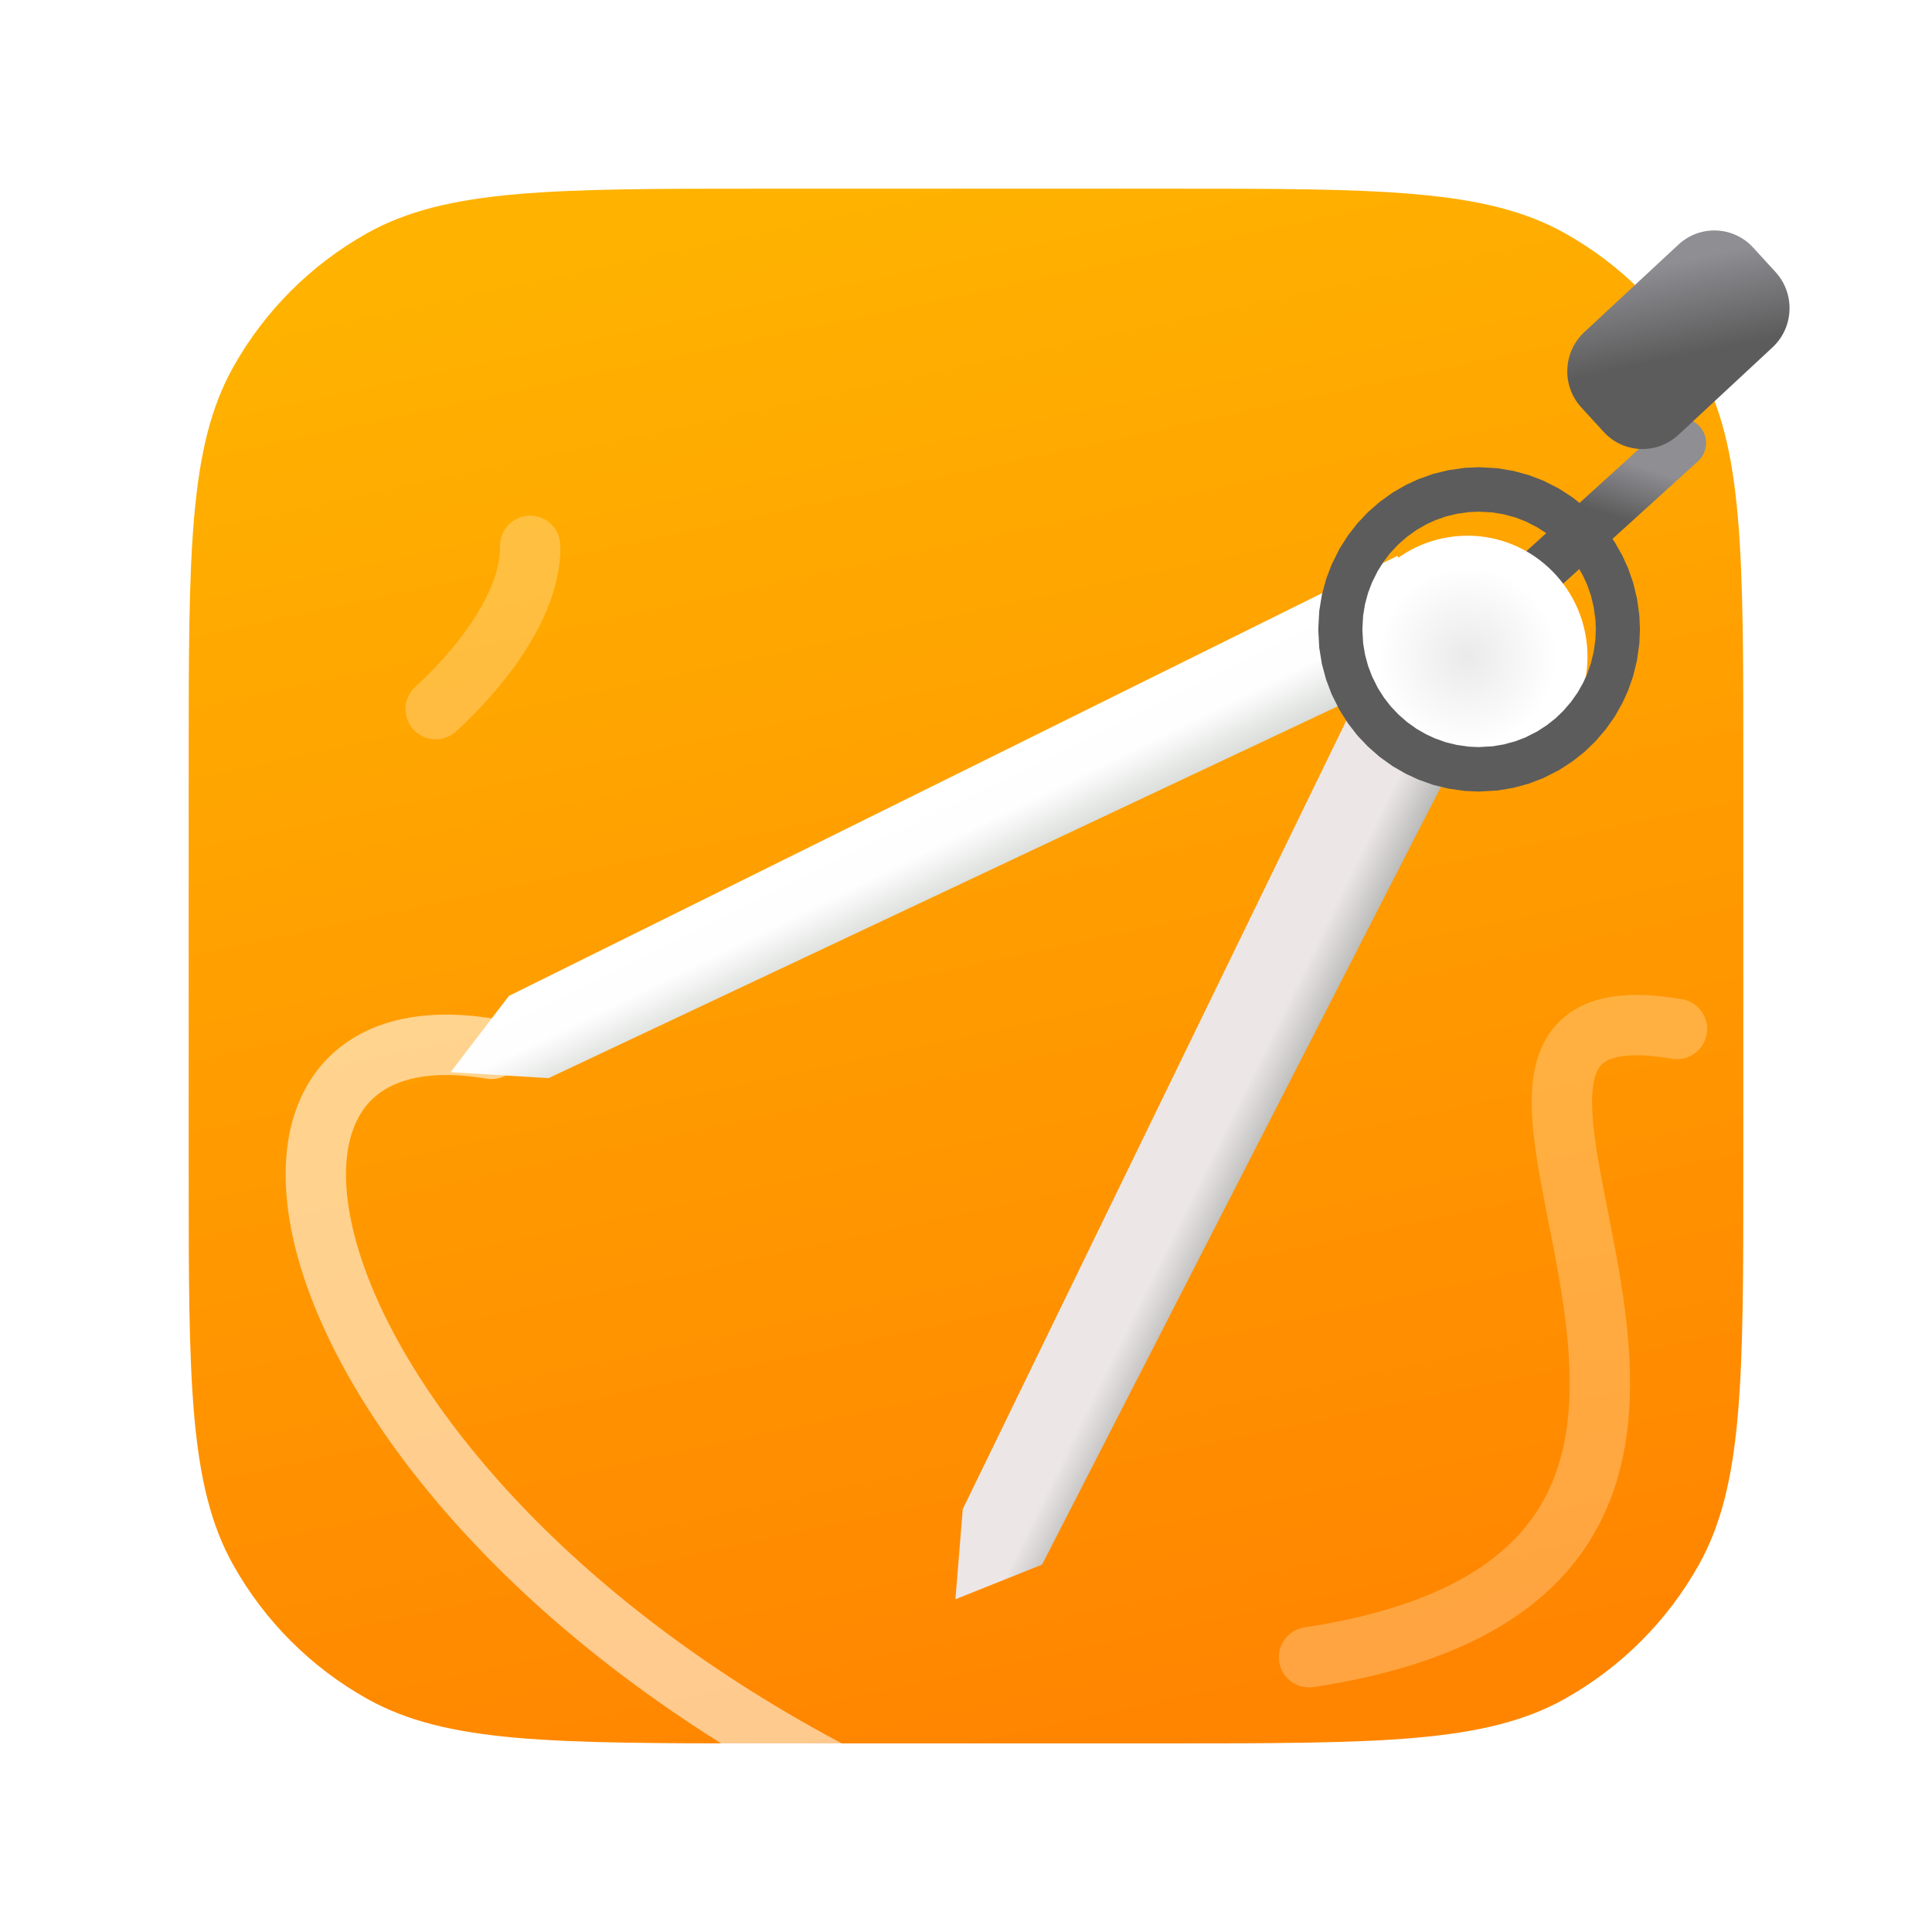 <?xml version="1.0" encoding="UTF-8" standalone="no"?>
<!-- Generated by Pixelmator Pro 3.5.1 -->

<svg
   width="1024"
   height="1024"
   viewBox="0 0 1024 1024"
   version="1.1"
   id="svg20"
   sodipodi:docname="AppIcon.svg"
   inkscape:export-filename="AppIcon.png"
   inkscape:export-xdpi="96"
   inkscape:export-ydpi="96"
   inkscape:version="1.3.2 (091e20e, 2023-11-25)"
   xmlns:inkscape="http://www.inkscape.org/namespaces/inkscape"
   xmlns:sodipodi="http://sodipodi.sourceforge.net/DTD/sodipodi-0.dtd"
   xmlns="http://www.w3.org/2000/svg"
   xmlns:svg="http://www.w3.org/2000/svg">
  <defs
     id="defs20">
    <filter
       style="color-interpolation-filters:sRGB;"
       inkscape:label="Drop Shadow"
       id="filter17"
       x="-0.528"
       y="-0.493"
       width="2.05"
       height="2.053">
      <feFlood
         result="flood"
         in="SourceGraphic"
         flood-opacity="0.498"
         flood-color="rgb(0,0,0)"
         id="feFlood14" />
      <feGaussianBlur
         result="blur"
         in="SourceGraphic"
         stdDeviation="18.182"
         id="feGaussianBlur14" />
      <feOffset
         result="offset"
         in="blur"
         dx="-0.453"
         dy="6"
         id="feOffset14" />
      <feComposite
         result="comp1"
         operator="in"
         in="flood"
         in2="offset"
         id="feComposite14" />
      <feComposite
         result="comp2"
         operator="over"
         in="SourceGraphic"
         in2="comp1"
         id="feComposite17" />
    </filter>
    <filter
       style="color-interpolation-filters:sRGB;"
       inkscape:label="Drop Shadow"
       id="filter24"
       x="-0.113"
       y="-0.214"
       width="1.225"
       height="1.545">
      <feFlood
         result="flood"
         in="SourceGraphic"
         flood-opacity="0.498"
         flood-color="rgb(0,0,0)"
         id="feFlood23" />
      <feGaussianBlur
         result="blur"
         in="SourceGraphic"
         stdDeviation="18.182"
         id="feGaussianBlur23" />
      <feOffset
         result="offset"
         in="blur"
         dx="-0.453"
         dy="23.716"
         id="feOffset23" />
      <feComposite
         result="comp1"
         operator="in"
         in="flood"
         in2="offset"
         id="feComposite23" />
      <feComposite
         result="comp2"
         operator="over"
         in="SourceGraphic"
         in2="comp1"
         id="feComposite24" />
    </filter>
    <filter
       style="color-interpolation-filters:sRGB;"
       inkscape:label="Drop Shadow"
       id="filter26"
       x="-0.205"
       y="-0.113"
       width="1.407"
       height="1.288">
      <feFlood
         result="flood"
         in="SourceGraphic"
         flood-opacity="0.498"
         flood-color="rgb(0,0,0)"
         id="feFlood24" />
      <feGaussianBlur
         result="blur"
         in="SourceGraphic"
         stdDeviation="18.182"
         id="feGaussianBlur24" />
      <feOffset
         result="offset"
         in="blur"
         dx="-0.453"
         dy="23.716"
         id="feOffset24" />
      <feComposite
         result="comp1"
         operator="in"
         in="flood"
         in2="offset"
         id="feComposite25" />
      <feComposite
         result="comp2"
         operator="over"
         in="SourceGraphic"
         in2="comp1"
         id="feComposite26" />
    </filter>
    <filter
       style="color-interpolation-filters:sRGB;"
       inkscape:label="Drop Shadow"
       id="filter35"
       x="-1.264"
       y="-1.264"
       width="3.703"
       height="3.943">
      <feFlood
         result="flood"
         in="SourceGraphic"
         flood-opacity="0.498"
         flood-color="rgb(0,0,0)"
         id="feFlood34" />
      <feGaussianBlur
         result="blur"
         in="SourceGraphic"
         stdDeviation="49.697"
         id="feGaussianBlur34" />
      <feOffset
         result="offset"
         in="blur"
         dx="16.465"
         dy="39.124"
         id="feOffset34" />
      <feComposite
         result="comp1"
         operator="in"
         in="flood"
         in2="offset"
         id="feComposite34" />
      <feComposite
         result="comp2"
         operator="over"
         in="SourceGraphic"
         in2="comp1"
         id="feComposite35" />
    </filter>
    <filter
       style="color-interpolation-filters:sRGB;"
       inkscape:label="Drop Shadow"
       id="filter40"
       x="-0.22"
       y="-0.176"
       width="1.49"
       height="1.381">
      <feFlood
         result="flood"
         in="SourceGraphic"
         flood-opacity="0.271"
         flood-color="rgb(0,0,0)"
         id="feFlood39" />
      <feGaussianBlur
         result="blur"
         in="SourceGraphic"
         stdDeviation="23.636"
         id="feGaussianBlur39" />
      <feOffset
         result="offset"
         in="blur"
         dx="16.465"
         dy="11.934"
         id="feOffset39" />
      <feComposite
         result="comp1"
         operator="in"
         in="flood"
         in2="offset"
         id="feComposite39" />
      <feComposite
         result="comp2"
         operator="over"
         in="SourceGraphic"
         in2="comp1"
         id="feComposite40" />
    </filter>
  </defs>
  <sodipodi:namedview
     id="namedview20"
     pagecolor="#ffffff"
     bordercolor="#000000"
     borderopacity="0.25"
     inkscape:showpageshadow="2"
     inkscape:pageopacity="0.0"
     inkscape:pagecheckerboard="0"
     inkscape:deskcolor="#d1d1d1"
     inkscape:zoom="0.40111617"
     inkscape:cx="380.18911"
     inkscape:cy="762.87126"
     inkscape:window-width="1096"
     inkscape:window-height="725"
     inkscape:window-x="401"
     inkscape:window-y="94"
     inkscape:window-maximized="0"
     inkscape:current-layer="Icon-MacOS-512x5122xpng"
     showguides="false" />
  <g
     id="Icon-MacOS-512x5122xpng">
    <filter
       id="filter1"
       x="0"
       y="0"
       width="1024"
       height="1024"
       filterUnits="userSpaceOnUse"
       primitiveUnits="userSpaceOnUse"
       color-interpolation-filters="sRGB">
      <feGaussianBlur
         stdDeviation="23.566"
         id="feGaussianBlur1" />
    </filter>
    <path
       id="Shadow"
       fill="#000000"
       fill-opacity="0.3"
       fill-rule="evenodd"
       stroke="none"
       filter="url(#filter1)"
       d="M 115 618.75 C 115 731.1 115 787.275 138.588 829.395 C 155.259 859.163 179.837 883.741 209.605 900.412 C 251.725 924 307.9 924 420.25 924 L 605.75 924 C 718.1 924 774.275 924 816.395 900.412 C 846.163 883.741 870.741 859.163 887.412 829.395 C 911 787.275 911 731.1 911 618.75 L 911 435.25 C 911 322.9 911 266.725 887.412 224.605 C 870.741 194.837 846.163 170.259 816.395 153.588 C 774.275 130 718.1 130 605.75 130 L 420.25 130 C 307.9 130 251.725 130 209.605 153.588 C 179.837 170.259 155.259 194.837 138.588 224.605 C 115 266.725 115 322.9 115 435.25 Z" />
    <linearGradient
       id="linearGradient1"
       x1="598.52"
       y1="914.813"
       x2="425.48"
       y2="109.187"
       gradientUnits="userSpaceOnUse">
      <stop
         offset="0"
         stop-color="#ff8500"
         stop-opacity="1"
         id="stop1" />
      <stop
         offset="1"
         stop-color="#ffb200"
         stop-opacity="1"
         id="stop2" />
    </linearGradient>
    <path
       id="Rectangle"
       fill="url(#linearGradient1)"
       fill-rule="evenodd"
       stroke="none"
       d="M 100 618.75 C 100 731.1 100 787.275 123.588 829.395 C 140.259 859.163 164.837 883.741 194.605 900.412 C 236.725 924 292.9 924 405.25 924 L 618.75 924 C 731.1 924 787.275 924 829.395 900.412 C 859.163 883.741 883.741 859.163 900.412 829.395 C 924 787.275 924 731.1 924 618.75 L 924 405.25 C 924 292.9 924 236.725 900.412 194.605 C 883.741 164.837 859.163 140.259 829.395 123.588 C 787.275 100 731.1 100 618.75 100 L 405.25 100 C 292.9 100 236.725 100 194.605 123.588 C 164.837 140.259 140.259 164.837 123.588 194.605 C 100 236.725 100 292.9 100 405.25 Z" />
    <filter
       id="filter2"
       x="0"
       y="0"
       width="1024"
       height="1024"
       filterUnits="userSpaceOnUse"
       primitiveUnits="userSpaceOnUse"
       color-interpolation-filters="sRGB">
      <feGaussianBlur
         stdDeviation="62"
         id="feGaussianBlur2" />
      <feOffset
         dx="23.82"
         dy="33.371"
         result="offsetblur"
         id="feOffset2" />
      <feFlood
         flood-color="#000000"
         flood-opacity="0.5"
         id="feFlood2" />
      <feComposite
         in2="offsetblur"
         operator="in"
         id="feComposite2" />
      <feMerge
         id="feMerge3">
        <feMergeNode
           id="feMergeNode2" />
        <feMergeNode
           in="SourceGraphic"
           id="feMergeNode3" />
      </feMerge>
    </filter>
    <path
       id="Path"
       fill="none"
       stroke="#ffffff"
       stroke-width="32"
       stroke-opacity="0.557"
       stroke-linecap="round"
       stroke-linejoin="round"
       filter="url(#filter2)"
       d="M 244 544 C 66.839 513.776 140.681 807.061 482 955"
       style="filter:url(#filter40)" />
    <filter
       id="filter3"
       x="0"
       y="0"
       width="1024"
       height="1024"
       filterUnits="userSpaceOnUse"
       primitiveUnits="userSpaceOnUse"
       color-interpolation-filters="sRGB">
      <feGaussianBlur
         stdDeviation="62"
         id="feGaussianBlur3" />
      <feOffset
         dx="23.82"
         dy="33.371"
         result="offsetblur"
         id="feOffset3" />
      <feFlood
         flood-color="#000000"
         flood-opacity="0.5"
         id="feFlood3" />
      <feComposite
         in2="offsetblur"
         operator="in"
         id="feComposite3" />
      <feMerge
         id="feMerge5">
        <feMergeNode
           id="feMergeNode4" />
        <feMergeNode
           in="SourceGraphic"
           id="feMergeNode5" />
      </feMerge>
    </filter>
    <path
       id="Path-copy"
       fill="none"
       stroke="#ffffff"
       stroke-width="32"
       stroke-opacity="0.25"
       stroke-linecap="round"
       stroke-linejoin="round"
       filter="url(#filter3)"
       d="M 865 512 C 687.839 481.776 986.042 796.949 670 845" />
    <filter
       id="filter4"
       x="0"
       y="0"
       width="1024"
       height="1024"
       filterUnits="userSpaceOnUse"
       primitiveUnits="userSpaceOnUse"
       color-interpolation-filters="sRGB">
      <feGaussianBlur
         stdDeviation="77.895 62"
         id="feGaussianBlur5" />
      <feOffset
         dx="23.82"
         dy="33.371"
         result="offsetblur"
         id="feOffset5" />
      <feFlood
         flood-color="#000000"
         flood-opacity="0.5"
         id="feFlood5" />
      <feComposite
         in2="offsetblur"
         operator="in"
         id="feComposite5" />
      <feMerge
         id="feMerge7">
        <feMergeNode
           id="feMergeNode6" />
        <feMergeNode
           in="SourceGraphic"
           id="feMergeNode7" />
      </feMerge>
    </filter>
    <path
       id="Path-copy-2"
       fill="none"
       stroke="#ffffff"
       stroke-width="32"
       stroke-opacity="0.25"
       stroke-linecap="round"
       stroke-linejoin="round"
       filter="url(#filter4)"
       d="m 257.178,255.941 c 0.765,42.455 -50.099,86.538 -50.099,86.538"
       sodipodi:nodetypes="cc" />
    <g
       id="Group"
       transform="matrix(1.349,0,0,1.36,-99.34,-202.677)">
      <linearGradient
         id="linearGradient2"
         x1="420.347"
         y1="452.7"
         x2="463.531"
         y2="452.376"
         gradientUnits="userSpaceOnUse"
         gradientTransform="rotate(64.439,441.939,452.538)">
        <stop
           offset="0"
           stop-color="#ffffff"
           stop-opacity="1"
           id="stop7" />
        <stop
           offset="0.554"
           stop-color="#fefefe"
           stop-opacity="1"
           id="stop8" />
        <stop
           offset="1"
           stop-color="#daddda"
           stop-opacity="1"
           id="stop9" />
      </linearGradient>
      <filter
         id="filter5"
         x="0"
         y="0"
         width="1024"
         height="1024"
         filterUnits="userSpaceOnUse"
         primitiveUnits="userSpaceOnUse"
         color-interpolation-filters="sRGB">
        <feGaussianBlur
           stdDeviation="53.671"
           id="feGaussianBlur9" />
        <feOffset
           dx="20.62"
           dy="28.888"
           result="offsetblur"
           id="feOffset9" />
        <feFlood
           flood-color="#000000"
           flood-opacity="0.5"
           id="feFlood9" />
        <feComposite
           in2="offsetblur"
           operator="in"
           id="feComposite9" />
        <feMerge
           id="feMerge10">
          <feMergeNode
             id="feMergeNode9" />
          <feMergeNode
             in="SourceGraphic"
             id="feMergeNode10" />
        </feMerge>
      </filter>
      <path
         id="path1"
         fill="url(#linearGradient2)"
         fill-rule="evenodd"
         stroke="none"
         filter="url(#filter5)"
         d="m 274.039,513.451 -22.893,29.713 38.475,2.317 352.182,-164.601 -18.633,-38.958 z"
         style="fill:url(#linearGradient2);filter:url(#filter24)" />
      <linearGradient
         id="linearGradient3"
         x1="526.294"
         y1="562.504"
         x2="572.181"
         y2="562.18"
         gradientUnits="userSpaceOnUse"
         gradientTransform="rotate(26.797,549.238,562.341)">
        <stop
           offset="0.649"
           stop-color="#ece6e6"
           stop-opacity="1"
           id="stop10" />
        <stop
           offset="1"
           stop-color="#bbbcbb"
           stop-opacity="1"
           id="stop11" />
      </linearGradient>
      <filter
         id="filter6"
         x="0"
         y="0"
         width="1024"
         height="1024"
         filterUnits="userSpaceOnUse"
         primitiveUnits="userSpaceOnUse"
         color-interpolation-filters="sRGB">
        <feGaussianBlur
           stdDeviation="53.671"
           id="feGaussianBlur11" />
        <feOffset
           dx="20.62"
           dy="28.888"
           result="offsetblur"
           id="feOffset11" />
        <feFlood
           flood-color="#000000"
           flood-opacity="0.5"
           id="feFlood11" />
        <feComposite
           in2="offsetblur"
           operator="in"
           id="feComposite11" />
        <feMerge
           id="feMerge12">
          <feMergeNode
             id="feMergeNode11" />
          <feMergeNode
             in="SourceGraphic"
             id="feMergeNode12" />
        </feMerge>
      </filter>
      <path
         id="Rectangle-copy"
         fill="url(#linearGradient3)"
         fill-rule="evenodd"
         stroke="none"
         filter="url(#filter6)"
         d="m 452.366,713.419 -2.894,35.167 34.058,-13.526 181.413,-350.913 -40.959,-20.687 z"
         style="fill:url(#linearGradient3);filter:url(#filter26)" />
      <linearGradient
         id="linearGradient4"
         x1="692.812"
         y1="333.687"
         x2="674.82"
         y2="302.766"
         gradientUnits="userSpaceOnUse"
         gradientTransform="rotate(39.505,683.815,318.226)">
        <stop
           offset="0.391"
           stop-color="#5c5c5c"
           stop-opacity="1"
           id="stop12" />
        <stop
           offset="1"
           stop-color="#8e8e93"
           stop-opacity="1"
           id="stop13" />
      </linearGradient>
      <filter
         id="filter7"
         x="0"
         y="0"
         width="1024"
         height="1024"
         filterUnits="userSpaceOnUse"
         primitiveUnits="userSpaceOnUse"
         color-interpolation-filters="sRGB">
        <feGaussianBlur
           stdDeviation="53.671"
           id="feGaussianBlur13" />
        <feOffset
           dx="20.62"
           dy="28.888"
           result="offsetblur"
           id="feOffset13" />
        <feFlood
           flood-color="#000000"
           flood-opacity="0.5"
           id="feFlood13" />
        <feComposite
           in2="offsetblur"
           operator="in"
           id="feComposite13" />
        <feMerge
           id="feMerge14">
          <feMergeNode
             id="feMergeNode13" />
          <feMergeNode
             in="SourceGraphic"
             id="feMergeNode14" />
        </feMerge>
      </filter>
      <path
         id="Rounded-Rectangle-copy"
         fill="url(#linearGradient4)"
         fill-rule="evenodd"
         stroke="none"
         filter="url(#filter7)"
         d="m 653.336,340.175 c -3.357,4.072 -2.778,10.094 1.294,13.451 4.072,3.357 10.094,2.778 13.451,-1.294 l 46.215,-56.055 c 3.357,-4.072 2.778,-10.094 -1.294,-13.451 -4.072,-3.357 -10.094,-2.778 -13.451,1.294 z"
         style="fill:url(#linearGradient4)"
         transform="matrix(0.989,0.146,-0.149,0.989,62.39,-100.096)" />
      <radialGradient
         id="radialGradient1"
         cx="633.721"
         cy="365.856"
         r="35.192"
         fx="633.721"
         fy="365.856"
         gradientUnits="userSpaceOnUse">
        <stop
           offset="0"
           stop-color="#eaeaea"
           stop-opacity="1"
           id="stop14" />
        <stop
           offset="1"
           stop-color="#ffffff"
           stop-opacity="1"
           id="stop15" />
      </radialGradient>
      <filter
         id="filter8"
         x="0"
         y="0"
         width="1024"
         height="1024"
         filterUnits="userSpaceOnUse"
         primitiveUnits="userSpaceOnUse"
         color-interpolation-filters="sRGB">
        <feGaussianBlur
           stdDeviation="53.671"
           id="feGaussianBlur15" />
        <feOffset
           dx="20.62"
           dy="28.888"
           result="offsetblur"
           id="feOffset15" />
        <feFlood
           flood-color="#000000"
           flood-opacity="0.5"
           id="feFlood15" />
        <feComposite
           in2="offsetblur"
           operator="in"
           id="feComposite15" />
        <feMerge
           id="feMerge16">
          <feMergeNode
             id="feMergeNode15" />
          <feMergeNode
             in="SourceGraphic"
             id="feMergeNode16" />
        </feMerge>
      </filter>
      <path
         id="Ellipse"
         fill="url(#radialGradient1)"
         fill-rule="evenodd"
         stroke="none"
         filter="url(#filter8)"
         d="m 680.9,365.856 c 0,-26.056 -21.123,-47.179 -47.179,-47.179 -26.056,0 -47.179,21.123 -47.179,47.179 0,26.056 21.123,47.178 47.179,47.178 26.056,0 47.179,-21.122 47.179,-47.178 z"
         style="fill:url(#radialGradient1);filter:url(#filter35)" />
      <filter
         id="filter9"
         x="0"
         y="0"
         width="1024"
         height="1024"
         filterUnits="userSpaceOnUse"
         primitiveUnits="userSpaceOnUse"
         color-interpolation-filters="sRGB">
        <feGaussianBlur
           stdDeviation="53.671"
           id="feGaussianBlur16" />
        <feOffset
           dx="20.62"
           dy="28.888"
           result="offsetblur"
           id="feOffset16" />
        <feFlood
           flood-color="#000000"
           flood-opacity="0.5"
           id="feFlood16" />
        <feComposite
           in2="offsetblur"
           operator="in"
           id="feComposite16" />
        <feMerge
           id="feMerge18">
          <feMergeNode
             id="feMergeNode17" />
          <feMergeNode
             in="SourceGraphic"
             id="feMergeNode18" />
        </feMerge>
      </filter>
      <path
         id="Ellipse-copy"
         fill="none"
         stroke="#5c5c5c"
         stroke-width="17.313"
         stroke-linecap="round"
         filter="url(#filter9)"
         d="m 640.469,311.234 5.281,0.891 5.281,1.422 4.828,1.828 5.453,2.75 4.469,2.875 4.062,3.188 3.719,3.547 3.5,4.047 3.078,4.312 2.562,4.469 1.953,4.25 1.734,4.922 1.297,5.328 0.797,5.641 0.203,4.719 -0.203,4.703 -0.797,5.641 -1.297,5.328 -1.734,4.922 -1.953,4.25 -2.562,4.469 -3.078,4.312 -3.5,4.047 -3.719,3.547 -4.062,3.188 -4.469,2.875 -5.453,2.75 -4.828,1.828 -5.281,1.422 -5.281,0.891 -6.438,0.359 -4.641,-0.203 -5.656,-0.797 -5.156,-1.25 -5.031,-1.781 -4.25,-1.953 -4.453,-2.547 -4.375,-3.109 -4,-3.484 -3.531,-3.688 -3.219,-4.109 -2.859,-4.453 -2.719,-5.406 -1.859,-4.875 -1.422,-5.219 -0.891,-5.422 -0.344,-6.234 0.344,-6.25 0.891,-5.422 1.422,-5.219 1.859,-4.875 2.719,-5.406 2.875,-4.469 3.188,-4.062 3.547,-3.719 4.047,-3.5 4.312,-3.078 4.469,-2.562 4.25,-1.953 5.031,-1.781 5.156,-1.25 5.656,-0.797 4.641,-0.203 z" />
      <linearGradient
         id="linearGradient5"
         x1="756.448"
         y1="281.058"
         x2="705.101"
         y2="250.136"
         gradientUnits="userSpaceOnUse"
         gradientTransform="rotate(39.505,730.774,265.597)">
        <stop
           offset="0.391"
           stop-color="#5c5c5c"
           stop-opacity="1"
           id="stop18" />
        <stop
           offset="1"
           stop-color="#8e8e93"
           stop-opacity="1"
           id="stop19" />
      </linearGradient>
      <filter
         id="filter10"
         x="0"
         y="0"
         width="1024"
         height="1024"
         filterUnits="userSpaceOnUse"
         primitiveUnits="userSpaceOnUse"
         color-interpolation-filters="sRGB">
        <feGaussianBlur
           stdDeviation="30.975 21.735"
           id="feGaussianBlur19" />
        <feOffset
           dx="20.62"
           dy="28.888"
           result="offsetblur"
           id="feOffset19" />
        <feFlood
           flood-color="#000000"
           flood-opacity="0.5"
           id="feFlood19" />
        <feComposite
           in2="offsetblur"
           operator="in"
           id="feComposite19" />
        <feMerge
           id="feMerge20">
          <feMergeNode
             id="feMergeNode19" />
          <feMergeNode
             in="SourceGraphic"
             id="feMergeNode20" />
        </feMerge>
      </filter>
      <path
         id="Rounded-Rectangle"
         fill="url(#linearGradient5)"
         fill-rule="evenodd"
         stroke="none"
         filter="url(#filter10)"
         d="m 693.765,267.62 c -7.299,8.853 -6.039,21.947 2.814,29.246 l 10.019,8.26 c 8.853,7.299 21.947,6.039 29.246,-2.814 l 31.94,-38.739 c 7.299,-8.853 6.039,-21.947 -2.814,-29.246 l -10.019,-8.26 c -8.853,-7.299 -21.947,-6.039 -29.246,2.814 z"
         style="fill:url(#linearGradient5);filter:url(#filter17)"
         transform="matrix(0.991,0.135,-0.137,0.991,46.546,-86.314)" />
    </g>
  </g>
</svg>
